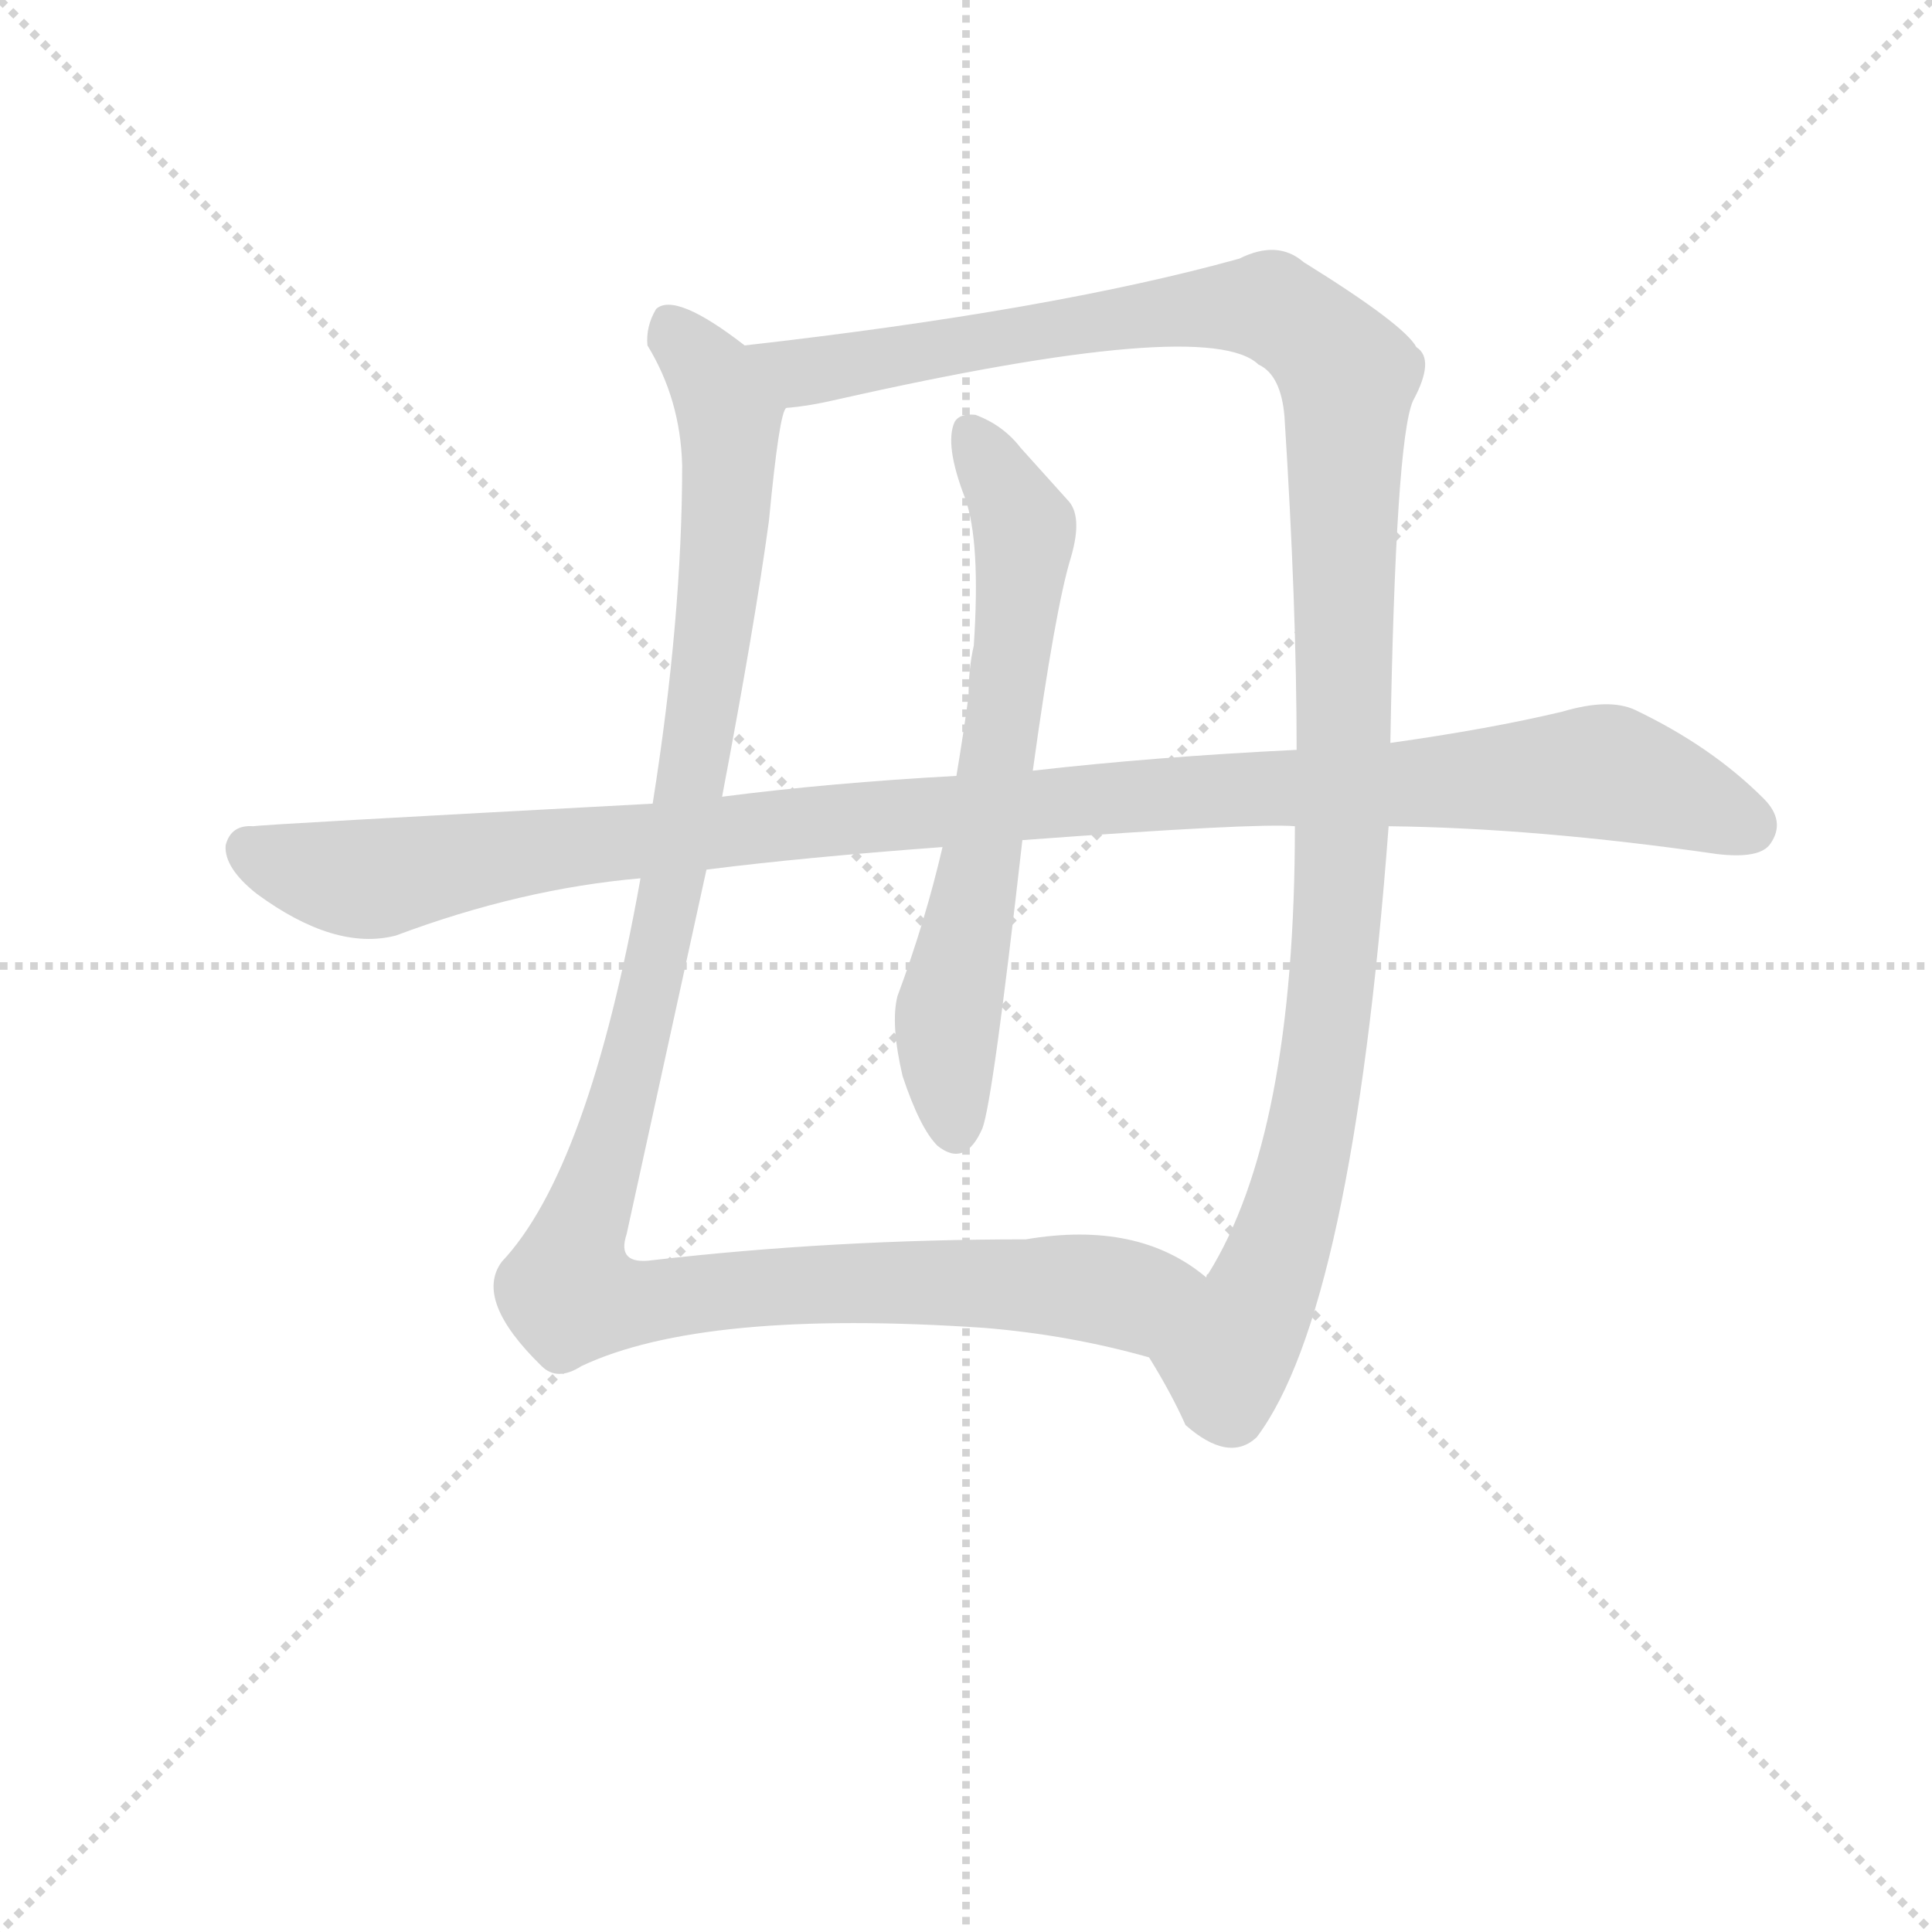 <svg version="1.1" viewBox="0 0 1024 1024" xmlns="http://www.w3.org/2000/svg">
  <g stroke="lightgray" stroke-dasharray="1,1" stroke-width="1" transform="scale(4, 4)">
    <line x1="0" y1="0" x2="256" y2="256"></line>
    <line x1="256" y1="0" x2="0" y2="256"></line>
    <line x1="128" y1="0" x2="128" y2="256"></line>
    <line x1="0" y1="128" x2="256" y2="128"></line>
  </g>
  <g transform="scale(0.92, -0.92) translate(60, -830)">
    <style type="text/css">
      
        @keyframes keyframes0 {
          from {
            stroke: blue;
            stroke-dashoffset: 1195;
            stroke-width: 128;
          }
          80% {
            animation-timing-function: step-end;
            stroke: blue;
            stroke-dashoffset: 0;
            stroke-width: 128;
          }
          to {
            stroke: black;
            stroke-width: 1024;
          }
        }
        #make-me-a-hanzi-animation-0 {
          animation: keyframes0 1.222s both;
          animation-delay: 0s;
          animation-timing-function: linear;
        }
      
        @keyframes keyframes1 {
          from {
            stroke: blue;
            stroke-dashoffset: 1225;
            stroke-width: 128;
          }
          80% {
            animation-timing-function: step-end;
            stroke: blue;
            stroke-dashoffset: 0;
            stroke-width: 128;
          }
          to {
            stroke: black;
            stroke-width: 1024;
          }
        }
        #make-me-a-hanzi-animation-1 {
          animation: keyframes1 1.247s both;
          animation-delay: 1.222s;
          animation-timing-function: linear;
        }
      
        @keyframes keyframes2 {
          from {
            stroke: blue;
            stroke-dashoffset: 667;
            stroke-width: 128;
          }
          68% {
            animation-timing-function: step-end;
            stroke: blue;
            stroke-dashoffset: 0;
            stroke-width: 128;
          }
          to {
            stroke: black;
            stroke-width: 1024;
          }
        }
        #make-me-a-hanzi-animation-2 {
          animation: keyframes2 0.793s both;
          animation-delay: 2.469s;
          animation-timing-function: linear;
        }
      
        @keyframes keyframes3 {
          from {
            stroke: blue;
            stroke-dashoffset: 1132;
            stroke-width: 128;
          }
          79% {
            animation-timing-function: step-end;
            stroke: blue;
            stroke-dashoffset: 0;
            stroke-width: 128;
          }
          to {
            stroke: black;
            stroke-width: 1024;
          }
        }
        #make-me-a-hanzi-animation-3 {
          animation: keyframes3 1.171s both;
          animation-delay: 3.262s;
          animation-timing-function: linear;
        }
      
    </style>
    
      <path d="M 369 631 Q 329 662 318 652 Q 312 642 313 631 Q 332 600 333 562 Q 333 474 316 367 L 309 324 Q 279 156 229 103 Q 213 81 252 43 Q 261 34 275 43 Q 345 76 507 65 Q 556 61 602 48 C 631 41 661 78 635 94 Q 596 127 531 116 Q 420 116 316 104 Q 295 101 301 119 L 347 329 L 356 371 Q 375 471 383 530 Q 389 593 393 595 C 397 612 394 614 369 631 Z" fill="lightgray"></path>
    
      <path d="M 741 402 Q 744 576 754 599 Q 767 623 756 630 Q 749 643 691 679 Q 676 692 654 681 Q 546 651 369 631 C 339 627 363 590 393 595 Q 406 596 423 600 Q 636 648 665 620 Q 678 614 680 590 Q 687 481 687 398 L 686 354 Q 686 176 636 96 Q 635 96 635 94 C 621 67 598 56 602 48 Q 615 27 623 9 Q 648 -13 664 2 Q 719 75 740 354 L 741 402 Z" fill="lightgray"></path>
    
      <path d="M 457 256 Q 453 240 460 210 Q 470 180 480 170 Q 496 157 506 180 Q 512 196 529 346 L 535 386 Q 548 480 557 509 Q 564 533 555 542 L 528 572 Q 518 585 502 591 Q 493 592 490 587 Q 484 574 496 543 Q 505 518 501 458 Q 498 445 498 429 Q 495 407 491 383 L 483 342 Q 473 299 457 256 Z" fill="lightgray"></path>
    
      <path d="M 740 354 Q 825 353 929 338 Q 954 335 960 344 Q 969 357 956 370 Q 926 400 882 421 Q 867 428 840 420 Q 798 410 741 402 L 687 398 Q 605 394 535 386 L 491 383 Q 418 379 356 371 L 316 367 Q 91 355 86 354 Q 73 355 70 343 Q 69 330 88 315 Q 133 282 168 291 Q 240 318 309 324 L 347 329 Q 402 336 483 342 L 529 346 Q 664 356 686 354 L 740 354 Z" fill="lightgray"></path>
    
    
      <clipPath id="make-me-a-hanzi-clip-0">
        <path d="M 369 631 Q 329 662 318 652 Q 312 642 313 631 Q 332 600 333 562 Q 333 474 316 367 L 309 324 Q 279 156 229 103 Q 213 81 252 43 Q 261 34 275 43 Q 345 76 507 65 Q 556 61 602 48 C 631 41 661 78 635 94 Q 596 127 531 116 Q 420 116 316 104 Q 295 101 301 119 L 347 329 L 356 371 Q 375 471 383 530 Q 389 593 393 595 C 397 612 394 614 369 631 Z"></path>
      </clipPath>
      <path clip-path="url(#make-me-a-hanzi-clip-0)" d="M 325 643 L 347 619 L 360 589 L 356 505 L 319 280 L 274 121 L 269 84 L 293 79 L 446 92 L 589 83 L 625 93" fill="none" id="make-me-a-hanzi-animation-0" stroke-dasharray="1067 2134" stroke-linecap="round"></path>
    
      <clipPath id="make-me-a-hanzi-clip-1">
        <path d="M 741 402 Q 744 576 754 599 Q 767 623 756 630 Q 749 643 691 679 Q 676 692 654 681 Q 546 651 369 631 C 339 627 363 590 393 595 Q 406 596 423 600 Q 636 648 665 620 Q 678 614 680 590 Q 687 481 687 398 L 686 354 Q 686 176 636 96 Q 635 96 635 94 C 621 67 598 56 602 48 Q 615 27 623 9 Q 648 -13 664 2 Q 719 75 740 354 L 741 402 Z"></path>
      </clipPath>
      <path clip-path="url(#make-me-a-hanzi-clip-1)" d="M 379 629 L 411 616 L 589 648 L 671 654 L 698 636 L 717 614 L 713 343 L 702 216 L 680 118 L 659 68 L 646 45 L 616 47" fill="none" id="make-me-a-hanzi-animation-1" stroke-dasharray="1097 2194" stroke-linecap="round"></path>
    
      <clipPath id="make-me-a-hanzi-clip-2">
        <path d="M 457 256 Q 453 240 460 210 Q 470 180 480 170 Q 496 157 506 180 Q 512 196 529 346 L 535 386 Q 548 480 557 509 Q 564 533 555 542 L 528 572 Q 518 585 502 591 Q 493 592 490 587 Q 484 574 496 543 Q 505 518 501 458 Q 498 445 498 429 Q 495 407 491 383 L 483 342 Q 473 299 457 256 Z"></path>
      </clipPath>
      <path clip-path="url(#make-me-a-hanzi-clip-2)" d="M 499 580 L 530 522 L 507 335 L 485 238 L 491 181" fill="none" id="make-me-a-hanzi-animation-2" stroke-dasharray="539 1078" stroke-linecap="round"></path>
    
      <clipPath id="make-me-a-hanzi-clip-3">
        <path d="M 740 354 Q 825 353 929 338 Q 954 335 960 344 Q 969 357 956 370 Q 926 400 882 421 Q 867 428 840 420 Q 798 410 741 402 L 687 398 Q 605 394 535 386 L 491 383 Q 418 379 356 371 L 316 367 Q 91 355 86 354 Q 73 355 70 343 Q 69 330 88 315 Q 133 282 168 291 Q 240 318 309 324 L 347 329 Q 402 336 483 342 L 529 346 Q 664 356 686 354 L 740 354 Z"></path>
      </clipPath>
      <path clip-path="url(#make-me-a-hanzi-clip-3)" d="M 83 341 L 109 330 L 157 324 L 249 341 L 468 362 L 856 385 L 886 380 L 947 354" fill="none" id="make-me-a-hanzi-animation-3" stroke-dasharray="1004 2008" stroke-linecap="round"></path>
    
  </g>
</svg>